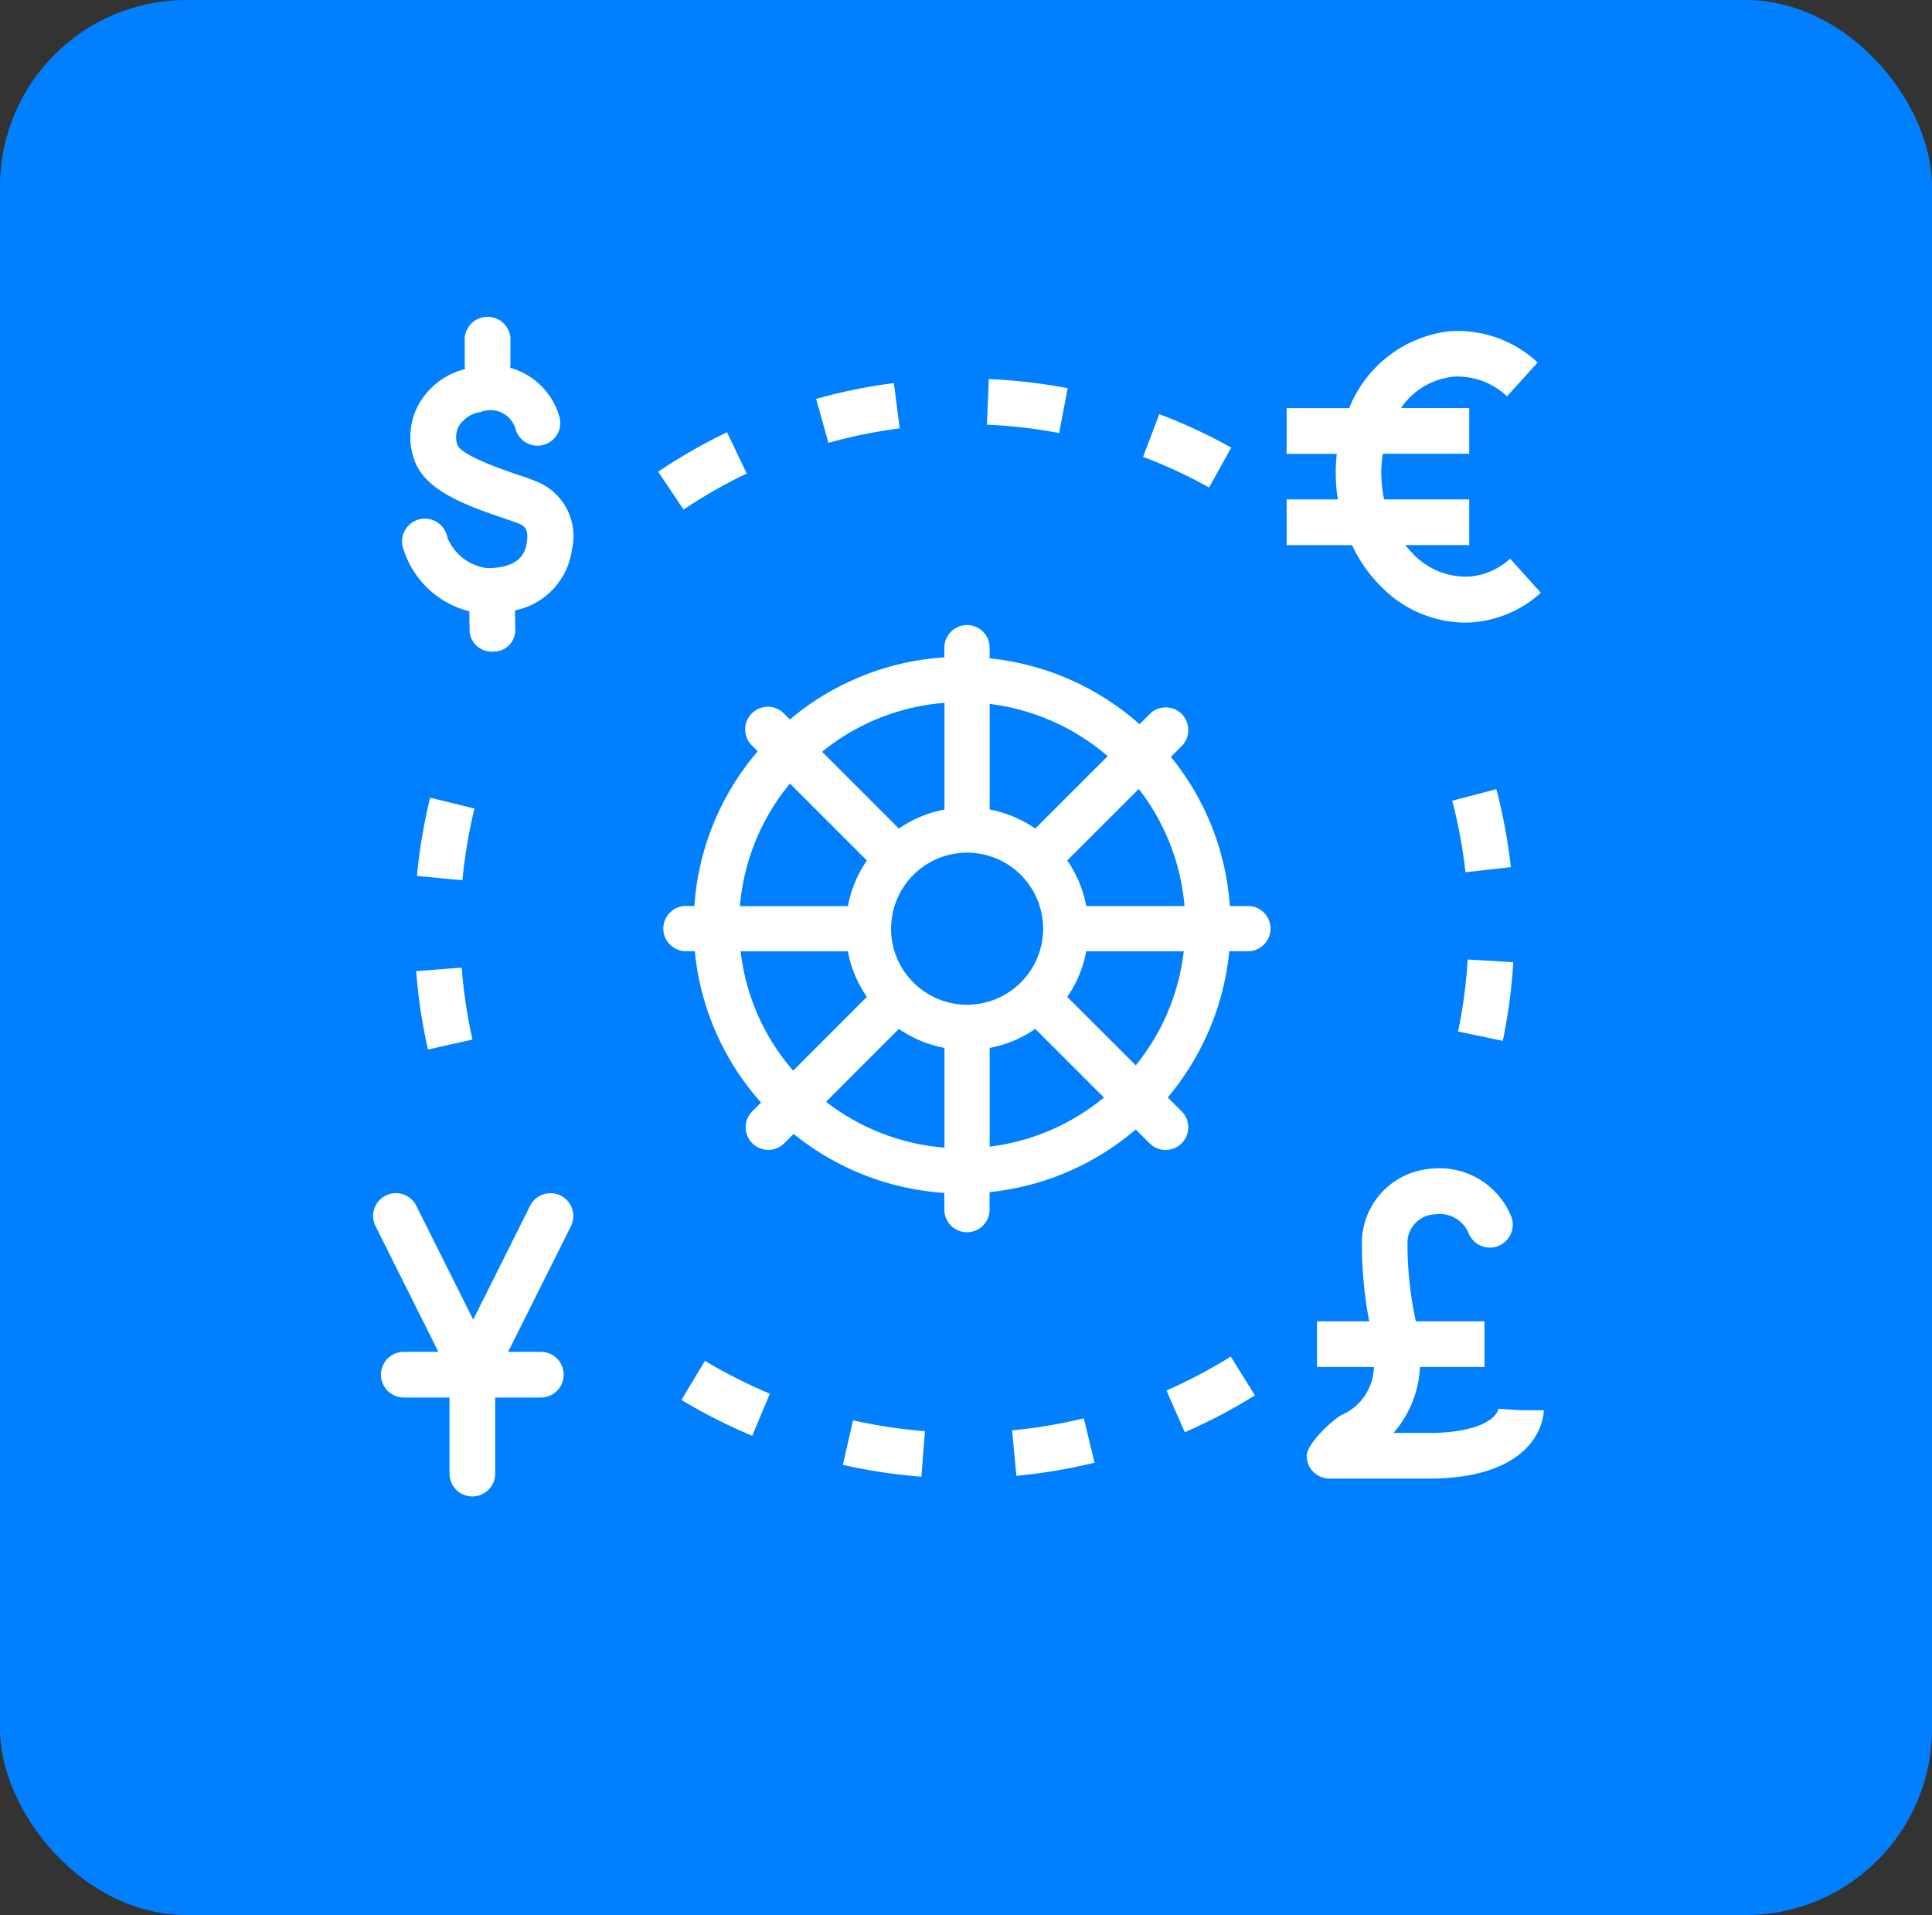<svg xmlns="http://www.w3.org/2000/svg" width="114" height="113" viewBox="0 0 114 113">
  <rect x="0" y="0" width="114" height="113" fill="#333333" stroke="none"/>
  <defs>
    <style>
      .cls-1 {
        fill: #0080ff;
      }

      .cls-2 {
        fill: #fff;
      }
    </style>
  </defs>
  <g id="Group_3541" data-name="Group 3541" transform="translate(-1363 -5151)">
    <rect id="Rectangle_74" data-name="Rectangle 74" class="cls-1" width="114" height="113" rx="11" transform="translate(1363 5151)"/>
    <g id="Group_3495" data-name="Group 3495" transform="translate(1063.527 4885.669)">
      <path id="Path_50342" data-name="Path 50342" class="cls-2" d="M538.882,661.591l-.252-2.683a29.959,29.959,0,0,0,4.23-.71l.636,2.617a32.491,32.491,0,0,1-4.614.776Z" transform="translate(-179.436 -309.177)"/>
      <path id="Path_50343" data-name="Path 50343" class="cls-2" d="M485.761,662.195a32.024,32.024,0,0,1-4.629-.7l.6-2.625a29.976,29.976,0,0,0,4.242.64l-.208,2.687Z" transform="translate(-131.925 -309.73)"/>
      <path id="Path_50344" data-name="Path 50344" class="cls-2" d="M592.139,641.7l-1.08-2.465a29.772,29.772,0,0,0,3.792-2l1.427,2.288a32.214,32.214,0,0,1-4.139,2.179Z" transform="translate(-222.757 -291.858)"/>
      <path id="Path_50345" data-name="Path 50345" class="cls-2" d="M430.48,643.092a32.461,32.461,0,0,1-4.176-2.117l1.388-2.307a30.063,30.063,0,0,0,3.829,1.939l-1.041,2.485Z" transform="translate(-86.622 -293.039)"/>
      <path id="Path_50346" data-name="Path 50346" class="cls-2" d="M692.753,507.136l-2.637-.55a29.586,29.586,0,0,0,.566-4.249l2.691.159a32.214,32.214,0,0,1-.62,4.641Z" transform="translate(-304.607 -180.389)"/>
      <path id="Path_50347" data-name="Path 50347" class="cls-2" d="M336.9,509.917a32.447,32.447,0,0,1-.694-4.625l2.685-.209a30.025,30.025,0,0,0,.638,4.245l-2.629.589Z" transform="translate(-12.176 -182.658)"/>
      <path id="Path_50348" data-name="Path 50348" class="cls-2" d="M688.909,449.384a29.876,29.876,0,0,0-.779-4.222l2.605-.678a32.864,32.864,0,0,1,.853,4.6l-2.68.3Z" transform="translate(-302.966 -132.586)"/>
      <path id="Path_50349" data-name="Path 50349" class="cls-2" d="M339.136,452.254,336.453,452a32.615,32.615,0,0,1,.779-4.618l2.617.64a30.034,30.034,0,0,0-.713,4.23Z" transform="translate(-12.378 -134.983)"/>
      <path id="Path_50350" data-name="Path 50350" class="cls-2" d="M419.89,327.8l-1.5-2.233a32.124,32.124,0,0,1,4.063-2.326l1.163,2.431a30.476,30.476,0,0,0-3.726,2.129Z" transform="translate(-80.082 -32.403)"/>
      <path id="Path_50351" data-name="Path 50351" class="cls-2" d="M587,321.411a29.278,29.278,0,0,0-3.893-1.81l.955-2.52a32.513,32.513,0,0,1,4.245,1.973L587,321.411Z" transform="translate(-216.184 -27.314)"/>
      <path id="Path_50352" data-name="Path 50352" class="cls-2" d="M472.773,310.068l-.725-2.594a32.307,32.307,0,0,1,4.587-.931l.343,2.671a29.752,29.752,0,0,0-4.2.853Z" transform="translate(-124.419 -18.607)"/>
      <path id="Path_50353" data-name="Path 50353" class="cls-2" d="M534.319,308.366a30.282,30.282,0,0,0-4.261-.493l.116-2.691a32.333,32.333,0,0,1,4.649.539l-.5,2.645Z" transform="translate(-172.353 -17.484)"/>
      <path id="Path_50354" data-name="Path 50354" class="cls-2" d="M333.182,583.43l-3.726,7.456h1.931a1.347,1.347,0,0,1,0,2.695h-2.695v4.49a1.347,1.347,0,0,1-2.695,0v-4.49H323.3a1.347,1.347,0,1,1,0-2.695h2.04l-3.728-7.456a1.345,1.345,0,0,1,2.406-1.2l3.377,6.754,3.377-6.754a1.346,1.346,0,0,1,2.408,1.2Z" transform="translate(0 -245.788)"/>
      <path id="Path_50355" data-name="Path 50355" class="cls-2" d="M652.7,587.538c0,.155-.071,3.854-6.385,4.032h-6.26a1.344,1.344,0,0,1-1.345-1.346c0-.729,1.642-2.237,2.109-2.427a3.169,3.169,0,0,0,1.859-2.811h-3.36v-2.695H642.4a24.145,24.145,0,0,1-.432-4.552,4.4,4.4,0,0,1,4.024-4.447,4.565,4.565,0,0,1,4.8,2.849,1.351,1.351,0,0,1-2.524.962,1.84,1.84,0,0,0-1.985-1.124,1.676,1.676,0,0,0-1.625,1.76,21.283,21.283,0,0,0,.494,4.552h4.05v2.695h-3.807a6.341,6.341,0,0,1-1.562,3.889h2.45c2.8-.082,3.666-.962,3.73-1.419l1.346.081Z" transform="translate(-262.134 -238.994)"/>
      <path id="Path_50356" data-name="Path 50356" class="cls-2" d="M646.879,304.253a6.724,6.724,0,0,1-3.916,1.733c-.2.019-.384.027-.574.027a6.979,6.979,0,0,1-4.967-2.163,8.388,8.388,0,0,1-1.679-2.408h-3.862v-2.695h3.026a6.631,6.631,0,0,1-.091-.7,10.048,10.048,0,0,1,.027-1.993h-2.962v-2.695h3.691a7.276,7.276,0,0,1,5.9-4.536,6.913,6.913,0,0,1,5.219,1.841l-1.807,2a4.192,4.192,0,0,0-3.179-1.159,4.243,4.243,0,0,0-3.071,1.849h4.022v2.695h-5.1a7.161,7.161,0,0,0-.062,1.76,5.966,5.966,0,0,0,.143.934h5.019v2.695h-3.771a6,6,0,0,0,.438.5,4.275,4.275,0,0,0,3.4,1.353,4,4,0,0,0,2.346-1.05l1.8,2Z" transform="translate(-256.489 -3.945)"/>
      <path id="Path_50357" data-name="Path 50357" class="cls-2" d="M341.416,297.7a4.237,4.237,0,0,1-3.367,3.649l.017,1.237a1.279,1.279,0,0,1-1.328,1.194h-.019a1.3,1.3,0,0,1-1.347-1.167l-.017-1.213a5.459,5.459,0,0,1-3.951-3.889,1.348,1.348,0,0,1,2.658-.457,2.925,2.925,0,0,0,2.343,1.8c2.121,0,2.28-1.117,2.344-1.535.118-.8-.171-.946-.405-1.062-.143-.07-.574-.213-.942-.341-2.344-.791-4.509-1.632-5.207-3.234a3.985,3.985,0,0,1,.116-3.385,4.349,4.349,0,0,1,2.8-2.191,1.2,1.2,0,0,1-.027-.252v-1.617a1.355,1.355,0,0,1,2.695,0v1.617a1.232,1.232,0,0,1-.018.178,4.2,4.2,0,0,1,2.935,2.982,1.346,1.346,0,0,1-2.6.682,1.541,1.541,0,0,0-2.076-1.051,1.781,1.781,0,0,0-1.3.865,1.375,1.375,0,0,0-.064,1.086c.19.43,1.4,1.023,3.612,1.768a12.343,12.343,0,0,1,1.258.469,3.469,3.469,0,0,1,1.895,3.869Z" transform="translate(-8.189)"/>
      <path id="Path_50358" data-name="Path 50358" class="cls-2" d="M445.128,405.346a6.993,6.993,0,0,0-1.122-2.691l4.22-4.218a13.064,13.064,0,0,1,2.7,6.909h-5.795Zm2.922,9.4-4.044-4.04a6.97,6.97,0,0,0,1.122-2.691h5.752a13.012,13.012,0,0,1-2.831,6.731Zm-8.619,4.793v-5.824a7,7,0,0,0,2.689-1.121l4.05,4.048a13.07,13.07,0,0,1-6.739,2.9Zm-1.334-8.371a4.486,4.486,0,1,1,4.486-4.486,4.49,4.49,0,0,1-4.486,4.486Zm-1.336,8.433a13.093,13.093,0,0,1-6.988-2.706l4.3-4.3a6.994,6.994,0,0,0,2.689,1.121V419.6Zm-8.927-4.54a12.963,12.963,0,0,1-3.1-7.045h6.328a6.991,6.991,0,0,0,1.12,2.691l-4.35,4.354Zm-.19-16.943,4.54,4.54a7.014,7.014,0,0,0-1.12,2.691H424.69a13.089,13.089,0,0,1,2.954-7.231Zm9.117-4.761v6.293a7,7,0,0,0-2.689,1.124l-4.531-4.532a13.029,13.029,0,0,1,7.219-2.885Zm2.67.062a13.146,13.146,0,0,1,6.962,3.082l-4.273,4.273a7,7,0,0,0-2.689-1.124v-6.231Zm15.241,11.93H453.6a15.6,15.6,0,0,0-3.48-8.805l.642-.64a1.346,1.346,0,0,0,0-1.888,1.332,1.332,0,0,0-1.888,0l-.6.6a15.792,15.792,0,0,0-8.848-3.889V390.1a1.335,1.335,0,0,0-2.67,0v.57a15.726,15.726,0,0,0-9.117,3.668l-.328-.33a1.335,1.335,0,1,0-1.886,1.888l.318.318a15.645,15.645,0,0,0-3.738,9.127h-.5a1.334,1.334,0,1,0,0,2.668h.525a15.647,15.647,0,0,0,3.908,8.929l-.516.52a1.334,1.334,0,0,0,.942,2.276,1.339,1.339,0,0,0,.944-.392l.553-.551a15.788,15.788,0,0,0,8.892,3.482v.985a1.335,1.335,0,1,0,2.67,0v-1.031a15.751,15.751,0,0,0,8.627-3.7l.818.818a1.325,1.325,0,0,0,.944.392,1.334,1.334,0,0,0,.944-2.276l-.818-.822a15.845,15.845,0,0,0,3.631-8.627h1.1a1.334,1.334,0,0,0,0-2.668Z" transform="translate(-81.559 -86.552)"/>
    </g>
  </g>
</svg>
